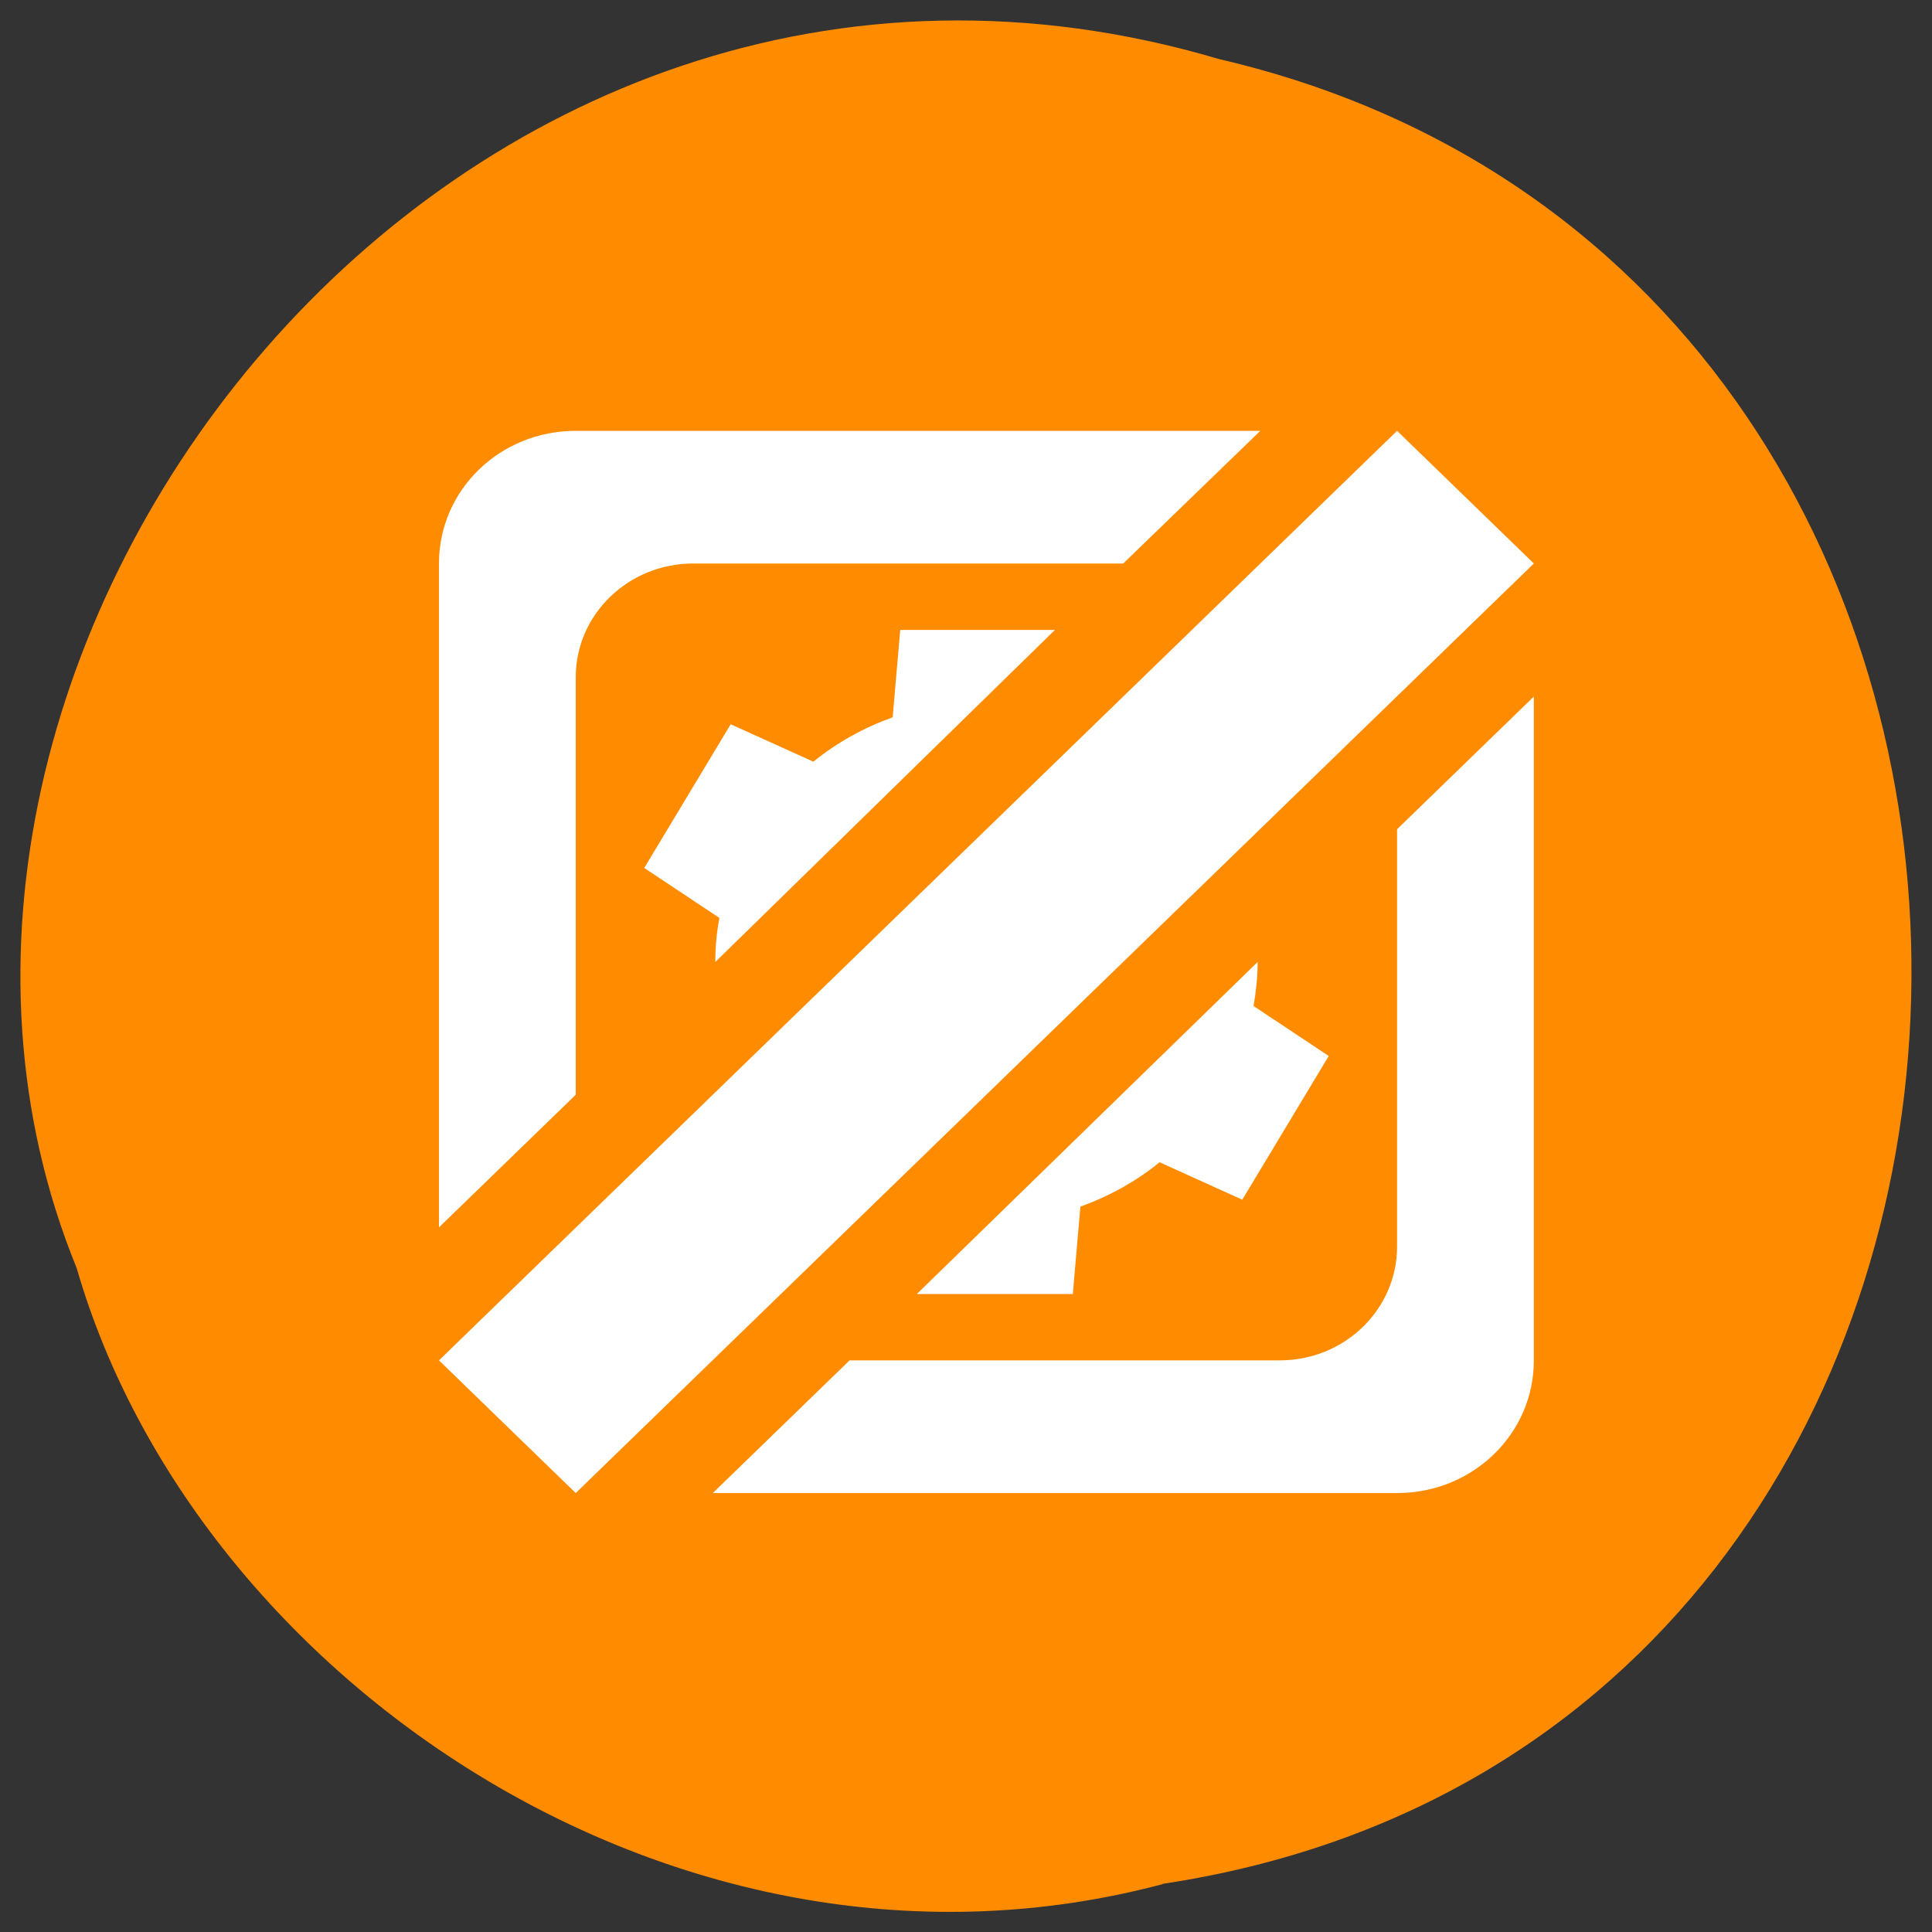 <svg xmlns="http://www.w3.org/2000/svg" viewBox="0 0 24 24"><rect x="0" y="0" width="24" height="24" fill="#333333" stroke="none"/><path d="m 14.441 23.402 c 12.1 -1.82 12.465 -19.934 0.703 -22.668 c -9.523 -2.82 -17.313 7.383 -14.191 15.02 c 1.477 5.109 7.508 9.238 13.488 7.652" fill="#ff8c00"/><g fill="#fff"><path d="m 5.453 7 c 0 -0.914 0.758 -1.648 1.699 -1.648 h 8.504 l -1.703 1.648 h -5.34 c -0.809 0 -1.461 0.633 -1.461 1.414 v 5.184 l -0.051 0.051 l -1.648 1.598 m 11.902 0.238 v -5.184 l 1.699 -1.648 v 8.246 c 0 0.914 -0.758 1.648 -1.699 1.648 h -8.5 l 1.699 -1.648 h 5.344 c 0.805 0 1.457 -0.633 1.457 -1.414 m -6.266 -6.574 l 0.094 -1.086 h 1.922 l -4.219 4.125 c 0 -0.184 0.016 -0.367 0.051 -0.547 l -0.934 -0.621 l 1.074 -1.785 l 1.027 0.465 c 0.293 -0.238 0.625 -0.422 0.984 -0.551 m 4.535 3.039 l -4.234 4.125 h 1.938 l 0.094 -1.086 c 0.359 -0.129 0.691 -0.313 0.984 -0.551 l 1.027 0.465 l 1.074 -1.785 l -0.934 -0.621 c 0.031 -0.18 0.051 -0.363 0.051 -0.547" fill-rule="evenodd"/><path d="m 17.355 5.352 l -11.902 11.547 l 1.699 1.648 l 11.902 -11.547"/></g></svg>